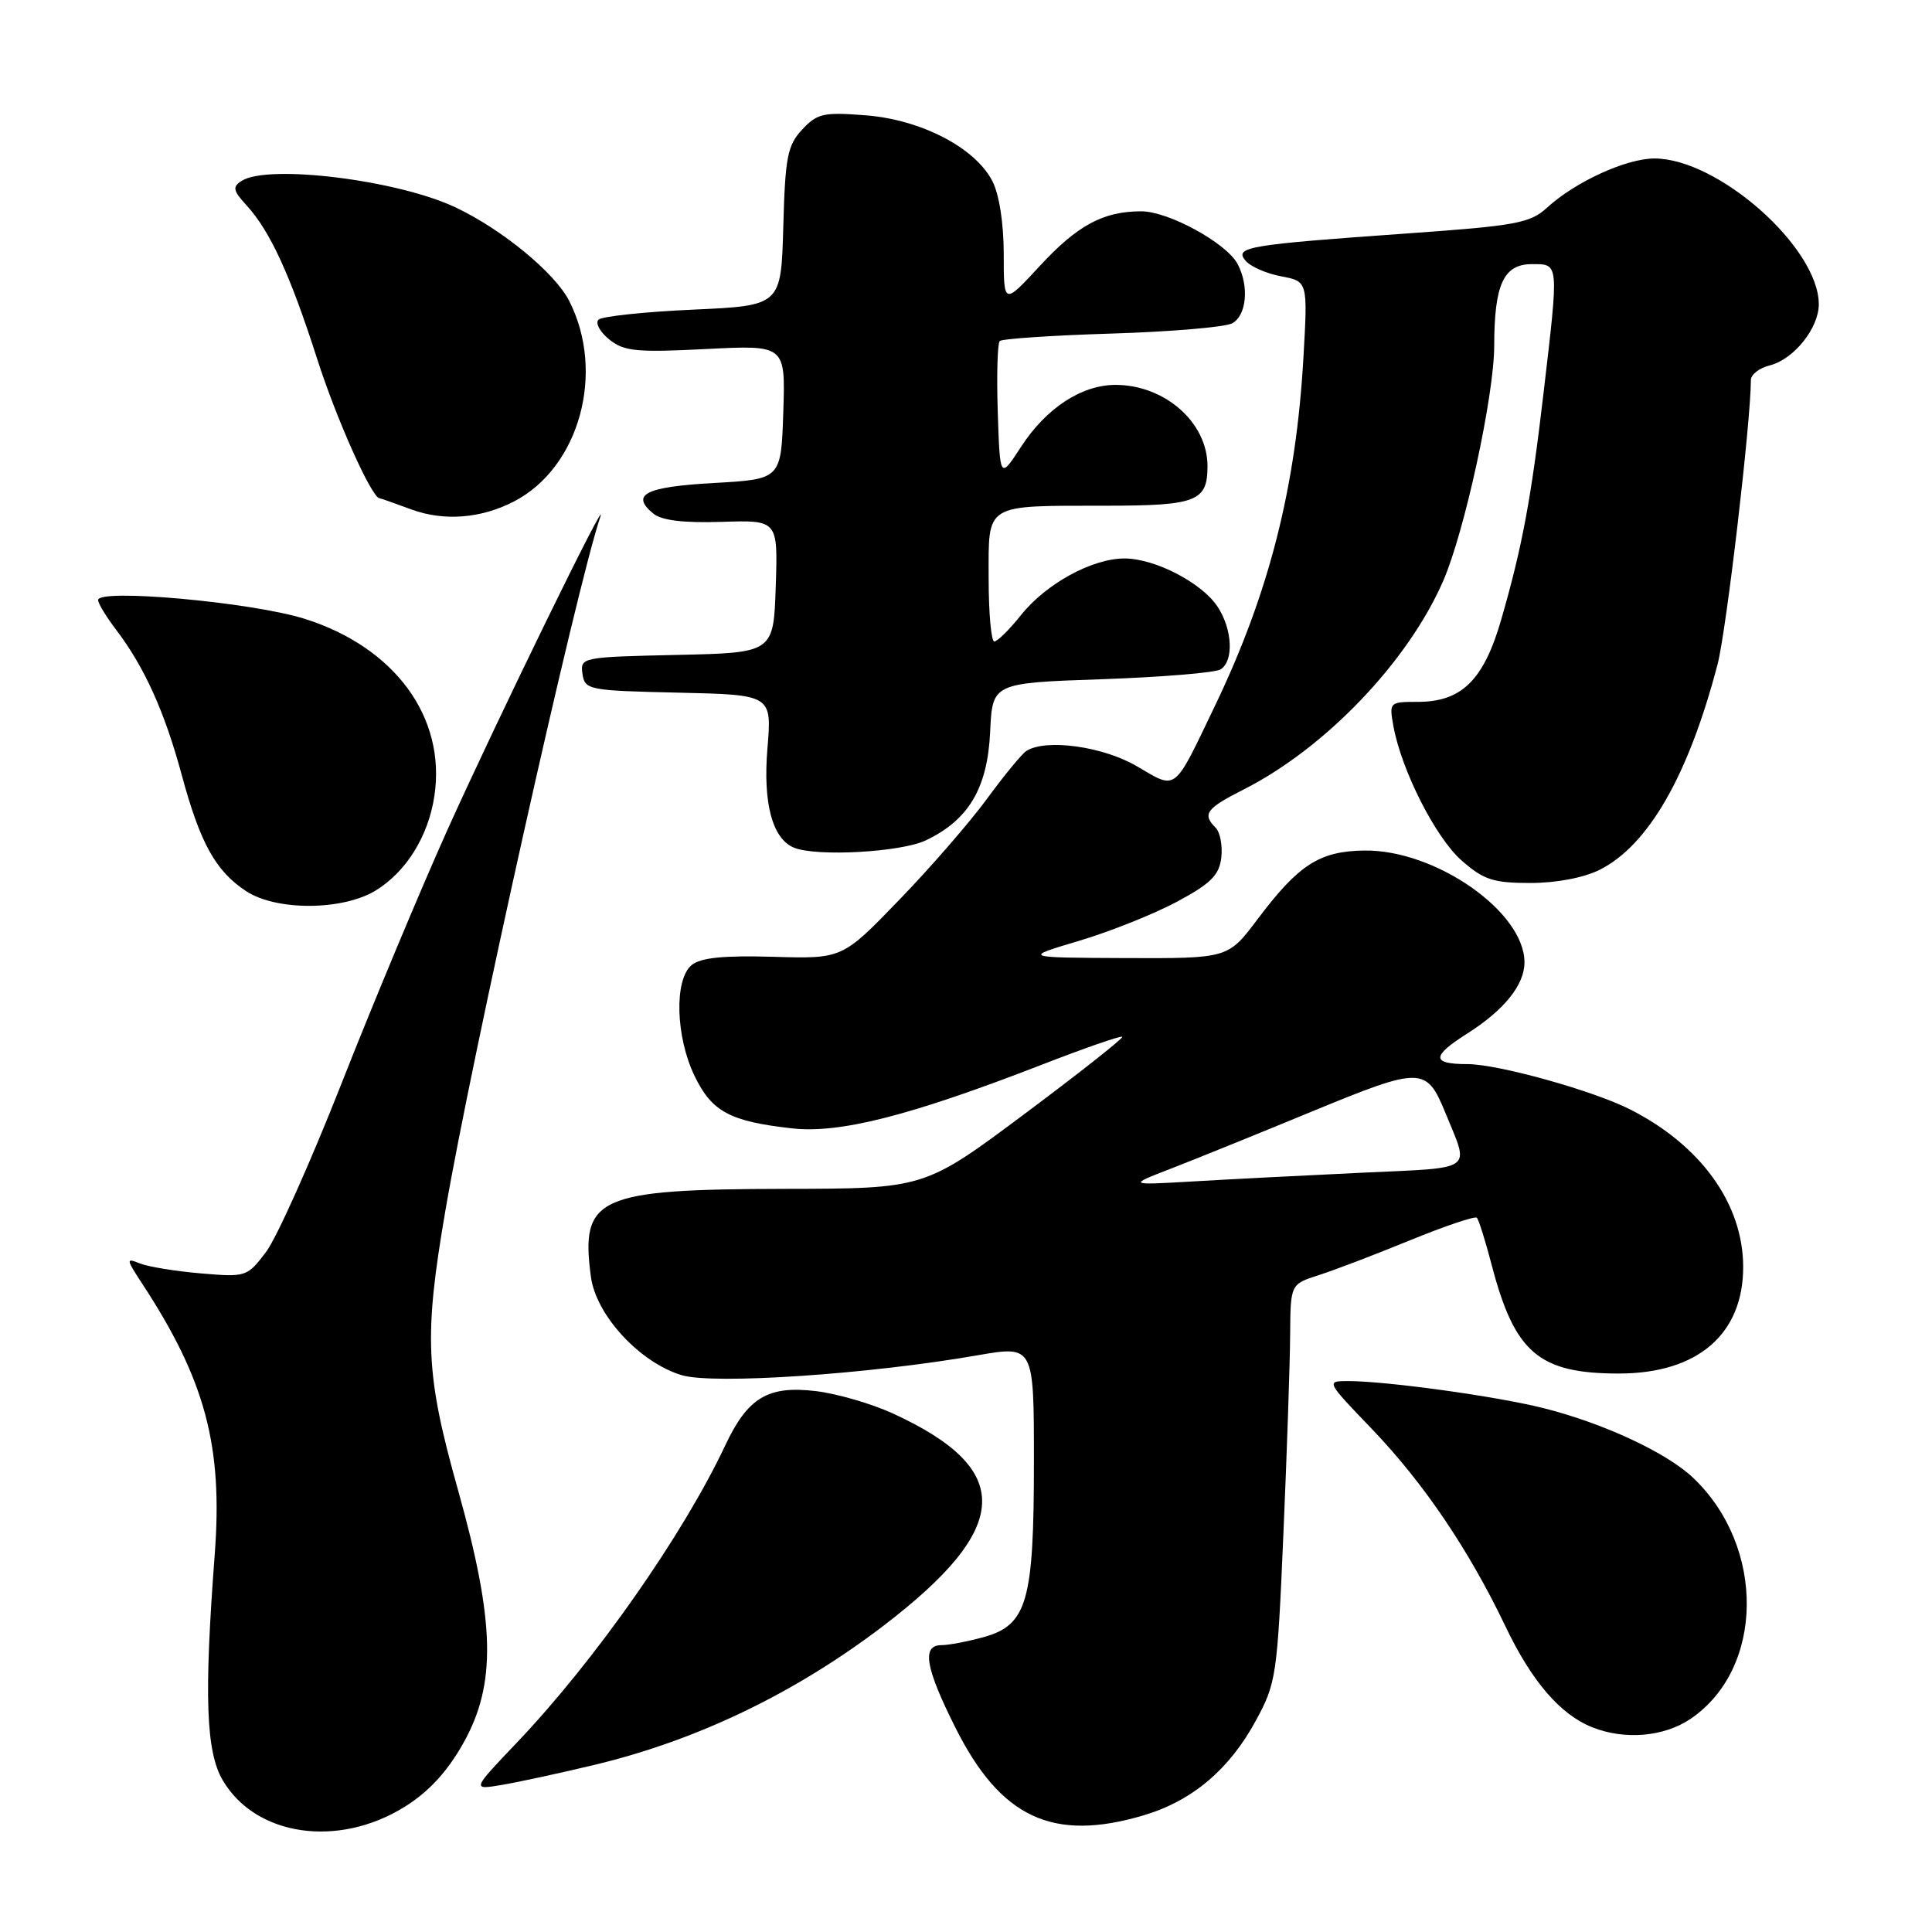 <?xml version="1.0" encoding="UTF-8" standalone="no"?>
<!DOCTYPE svg PUBLIC "-//W3C//DTD SVG 1.1//EN" "http://www.w3.org/Graphics/SVG/1.1/DTD/svg11.dtd" >
<svg xmlns="http://www.w3.org/2000/svg" xmlns:xlink="http://www.w3.org/1999/xlink" version="1.1" viewBox="0 0 256 256">
 <g >
 <path fill="currentColor"
d=" M 53.64 239.40 C 56.82 237.41 59.26 234.77 61.38 231.00 C 65.79 223.16 65.62 215.02 60.68 197.40 C 56.38 182.09 56.15 177.15 59.00 160.51 C 62.49 140.09 76.41 77.72 79.54 68.50 C 80.80 64.77 65.84 95.42 59.27 110.00 C 55.69 117.97 49.39 133.05 45.28 143.50 C 41.17 153.95 36.66 164.02 35.26 165.88 C 32.75 169.20 32.61 169.24 26.60 168.73 C 23.25 168.44 19.61 167.85 18.53 167.41 C 16.68 166.66 16.70 166.82 18.82 170.06 C 27.20 182.84 29.55 191.59 28.45 206.00 C 27.03 224.74 27.29 232.10 29.51 235.89 C 33.87 243.32 44.80 244.91 53.64 239.40 Z  M 151.57 240.53 C 157.97 238.62 162.88 234.48 166.39 228.02 C 169.11 223.03 169.25 222.08 170.06 203.17 C 170.53 192.35 170.93 180.50 170.95 176.83 C 171.00 170.16 171.00 170.16 174.75 168.96 C 176.81 168.30 182.27 166.22 186.87 164.33 C 191.48 162.45 195.44 161.11 195.69 161.36 C 195.94 161.60 196.82 164.42 197.66 167.63 C 200.70 179.26 203.91 182.00 214.51 182.00 C 224.96 182.00 231.02 176.77 230.98 167.80 C 230.94 159.51 225.39 151.79 216.07 147.04 C 211.17 144.53 198.50 141.00 194.44 141.00 C 189.67 141.00 189.65 139.97 194.40 136.96 C 199.32 133.84 202.00 130.51 202.00 127.51 C 202.00 120.80 190.17 112.56 180.75 112.70 C 174.83 112.79 172.08 114.56 166.61 121.83 C 162.72 127.00 162.72 127.00 149.11 126.95 C 135.50 126.89 135.50 126.89 143.00 124.66 C 147.12 123.43 152.97 121.09 156.00 119.46 C 160.45 117.07 161.56 115.95 161.83 113.63 C 162.01 112.05 161.67 110.27 161.08 109.68 C 159.27 107.87 159.81 107.13 164.81 104.60 C 175.62 99.12 186.54 87.71 191.22 77.00 C 194.06 70.49 197.98 52.44 197.99 45.82 C 198.00 37.67 199.24 35.00 202.98 35.00 C 206.60 35.00 206.57 34.64 204.53 52.05 C 202.88 66.18 201.69 72.52 198.89 82.20 C 196.59 90.12 193.66 93.00 187.89 93.00 C 184.10 93.00 184.06 93.04 184.64 96.25 C 185.72 102.12 190.23 111.00 193.68 114.03 C 196.59 116.58 197.87 117.00 202.78 117.00 C 206.23 117.00 209.88 116.30 211.97 115.25 C 218.43 112.00 223.74 102.74 227.59 88.01 C 228.75 83.58 232.00 55.83 232.00 50.36 C 232.00 49.63 233.13 48.75 234.52 48.41 C 237.69 47.61 241.00 43.48 241.00 40.32 C 241.00 32.82 227.67 21.00 219.22 21.00 C 215.49 21.00 208.73 24.09 205.00 27.51 C 202.75 29.57 200.91 29.91 186.50 30.93 C 165.32 32.43 163.53 32.73 165.03 34.53 C 165.67 35.31 167.80 36.25 169.74 36.61 C 173.29 37.28 173.29 37.28 172.71 47.39 C 171.73 64.56 168.18 78.53 161.00 93.50 C 155.43 105.11 156.00 104.67 150.64 101.53 C 146.17 98.91 138.65 97.86 136.02 99.49 C 135.43 99.85 133.09 102.70 130.80 105.82 C 128.51 108.95 123.26 115.00 119.12 119.27 C 111.61 127.05 111.61 127.05 102.45 126.78 C 95.86 126.59 92.83 126.90 91.64 127.88 C 89.32 129.81 89.52 137.39 92.04 142.58 C 94.33 147.32 96.73 148.60 105.00 149.52 C 111.30 150.21 120.61 147.84 138.02 141.09 C 143.73 138.87 148.54 137.20 148.71 137.38 C 148.88 137.55 143.06 142.15 135.76 147.60 C 122.50 157.50 122.50 157.50 103.98 157.53 C 79.15 157.58 76.88 158.61 78.30 169.19 C 78.98 174.28 84.78 180.55 90.33 182.22 C 94.54 183.48 115.10 182.10 129.55 179.58 C 137.00 178.29 137.00 178.29 137.00 193.68 C 137.00 212.23 136.11 215.32 130.33 216.93 C 128.22 217.51 125.71 217.99 124.75 217.99 C 122.11 218.00 122.59 220.92 126.57 228.87 C 132.58 240.89 139.52 244.12 151.57 240.53 Z  M 78.95 233.81 C 92.50 230.54 105.41 224.31 117.04 215.44 C 134.10 202.41 134.45 194.71 118.33 187.30 C 115.48 185.99 110.88 184.66 108.11 184.33 C 101.75 183.57 99.08 185.18 96.09 191.54 C 90.52 203.37 78.88 219.98 68.55 230.84 C 62.51 237.18 62.51 237.18 66.50 236.51 C 68.70 236.14 74.30 234.93 78.95 233.81 Z  M 224.02 227.75 C 233.80 221.10 233.96 204.93 224.34 195.81 C 220.83 192.47 212.43 188.57 204.50 186.58 C 198.26 185.01 183.72 183.00 178.62 183.00 C 175.70 183.00 175.72 183.04 181.74 189.30 C 188.63 196.48 194.62 205.33 199.48 215.50 C 202.96 222.79 206.74 227.19 211.00 228.88 C 215.31 230.59 220.49 230.14 224.02 227.75 Z  M 49.76 118.01 C 53.82 115.53 56.76 110.81 57.56 105.46 C 59.12 95.04 52.31 85.75 40.35 81.99 C 33.39 79.80 13.00 77.95 13.00 79.51 C 13.00 79.95 14.06 81.70 15.36 83.41 C 19.13 88.36 21.81 94.29 24.08 102.68 C 26.53 111.74 28.57 115.42 32.61 118.08 C 36.60 120.71 45.38 120.67 49.76 118.01 Z  M 122.66 111.36 C 128.35 108.66 130.85 104.45 131.20 96.98 C 131.50 90.50 131.50 90.50 146.00 90.00 C 153.97 89.72 161.06 89.14 161.75 88.69 C 163.51 87.55 163.30 83.39 161.35 80.41 C 159.27 77.23 153.04 74.00 149.00 74.00 C 144.72 74.00 138.61 77.34 135.29 81.50 C 133.76 83.42 132.16 85.00 131.75 85.00 C 131.34 85.00 131.00 81.23 131.00 76.62 C 131.00 66.59 130.29 67.03 146.55 67.01 C 158.57 67.00 160.00 66.44 160.00 61.76 C 160.00 55.98 154.35 51.00 147.80 51.00 C 143.30 51.01 138.62 54.08 135.29 59.21 C 132.50 63.50 132.50 63.50 132.21 54.62 C 132.05 49.74 132.17 45.50 132.47 45.19 C 132.78 44.89 139.44 44.44 147.27 44.20 C 155.09 43.96 162.29 43.35 163.25 42.85 C 165.19 41.83 165.55 37.90 163.98 34.97 C 162.50 32.19 154.82 28.00 151.23 28.00 C 146.18 28.00 142.78 29.83 137.75 35.27 C 133.00 40.41 133.00 40.41 133.00 33.66 C 133.00 29.60 132.40 25.74 131.49 23.99 C 129.21 19.57 122.05 15.85 114.71 15.28 C 109.12 14.84 108.28 15.03 106.29 17.17 C 104.34 19.26 104.04 20.82 103.79 30.02 C 103.50 40.50 103.50 40.50 91.80 41.03 C 85.37 41.32 79.75 41.92 79.30 42.36 C 78.86 42.81 79.50 43.99 80.73 44.98 C 82.67 46.55 84.32 46.72 93.52 46.25 C 104.08 45.71 104.08 45.71 103.79 54.60 C 103.50 63.50 103.50 63.50 94.58 64.00 C 85.53 64.51 83.51 65.52 86.55 68.04 C 87.65 68.96 90.55 69.31 95.62 69.15 C 103.08 68.91 103.08 68.91 102.79 77.70 C 102.50 86.50 102.50 86.50 89.68 86.78 C 77.09 87.06 76.87 87.10 77.18 89.28 C 77.49 91.42 77.95 91.51 89.89 91.78 C 102.28 92.06 102.28 92.06 101.69 99.17 C 101.08 106.44 102.35 111.17 105.23 112.33 C 108.24 113.54 119.36 112.92 122.66 111.36 Z  M 68.10 66.45 C 76.79 61.95 80.26 49.33 75.41 39.85 C 73.51 36.14 66.52 30.39 60.36 27.48 C 52.70 23.85 35.56 21.73 32.03 23.96 C 30.77 24.76 30.87 25.24 32.66 27.20 C 35.78 30.60 38.44 36.38 42.02 47.54 C 44.59 55.56 49.24 65.94 50.29 66.02 C 50.41 66.02 52.30 66.69 54.50 67.50 C 58.81 69.09 63.73 68.71 68.10 66.45 Z  M 155.00 154.91 C 158.03 153.74 166.48 150.32 173.79 147.30 C 188.37 141.29 189.00 141.30 191.54 147.50 C 194.73 155.33 195.65 154.68 180.28 155.40 C 172.70 155.76 162.68 156.27 158.00 156.55 C 149.50 157.04 149.50 157.04 155.00 154.91 Z "/>
</g>
</svg>